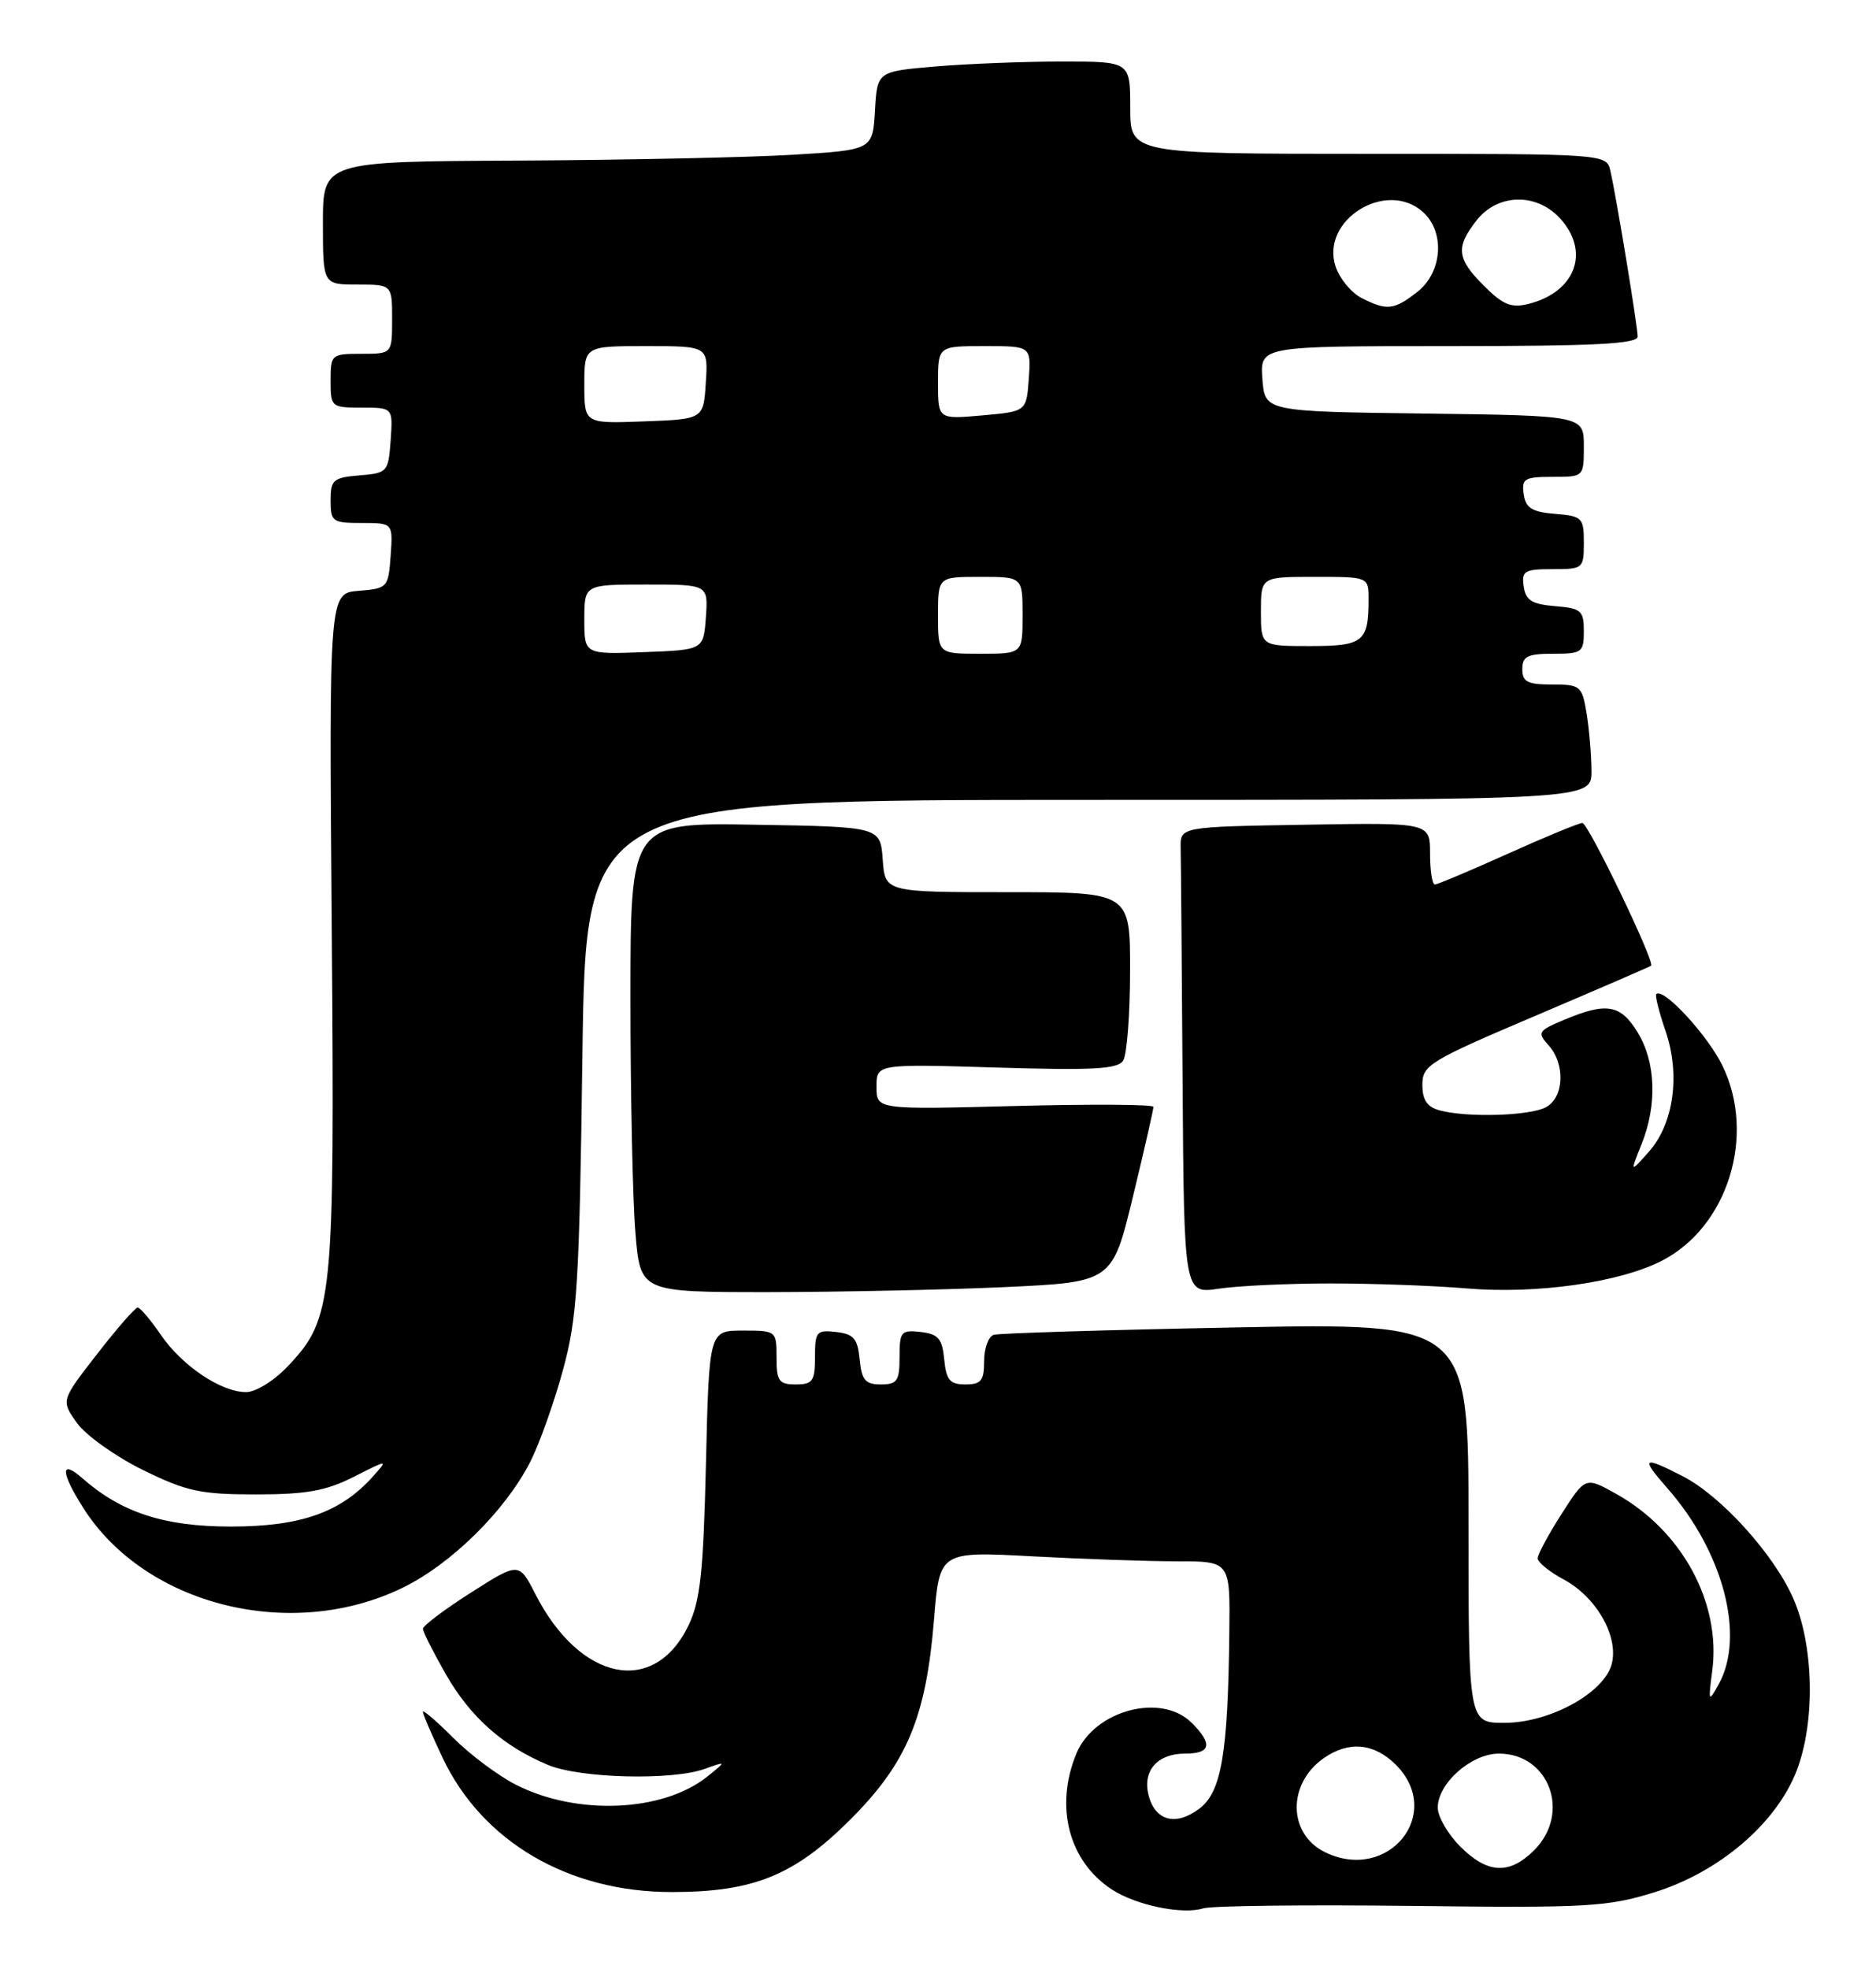 <?xml version="1.0" encoding="UTF-8" standalone="no"?>
<!DOCTYPE svg PUBLIC "-//W3C//DTD SVG 1.1//EN" "http://www.w3.org/Graphics/SVG/1.1/DTD/svg11.dtd" >
<svg xmlns="http://www.w3.org/2000/svg" xmlns:xlink="http://www.w3.org/1999/xlink" version="1.1" viewBox="0 0 244 256">
 <g >
 <path fill="currentColor"
d=" M 183.50 247.80 C 206.43 248.08 209.05 247.93 215.15 246.04 C 223.59 243.43 231.04 237.07 233.68 230.22 C 236.13 223.87 235.93 213.88 233.22 207.78 C 230.68 202.03 223.81 194.45 218.83 191.92 C 213.62 189.25 213.34 189.48 216.90 193.54 C 224.16 201.81 227.02 212.76 223.53 219.00 C 222.21 221.38 222.17 221.30 222.70 217.25 C 223.87 208.42 218.79 199.03 210.24 194.25 C 206.21 191.99 206.21 191.99 203.11 196.83 C 201.40 199.50 200.00 202.10 200.00 202.61 C 200.00 203.12 201.53 204.37 203.40 205.37 C 207.64 207.66 210.53 212.73 209.64 216.31 C 208.69 220.09 201.58 224.00 195.66 224.00 C 191.00 224.00 191.00 224.00 191.00 198.00 C 191.00 172.01 191.00 172.01 160.75 172.59 C 144.11 172.91 129.94 173.34 129.25 173.55 C 128.56 173.76 128.00 175.30 128.00 176.97 C 128.00 179.51 127.61 180.00 125.56 180.00 C 123.55 180.00 123.07 179.44 122.81 176.75 C 122.55 174.04 122.04 173.45 119.75 173.18 C 117.20 172.89 117.00 173.13 117.00 176.43 C 117.00 179.55 116.69 180.00 114.56 180.00 C 112.55 180.00 112.07 179.44 111.81 176.75 C 111.55 174.04 111.04 173.45 108.75 173.18 C 106.20 172.89 106.00 173.13 106.00 176.43 C 106.00 179.57 105.70 180.00 103.50 180.00 C 101.31 180.00 101.00 179.57 101.00 176.50 C 101.00 173.03 100.96 173.00 96.61 173.00 C 92.23 173.00 92.23 173.00 91.82 190.25 C 91.48 204.51 91.08 208.17 89.53 211.37 C 85.07 220.58 75.45 218.61 69.65 207.30 C 67.50 203.09 67.50 203.09 61.25 207.07 C 57.81 209.26 55.00 211.38 55.01 211.77 C 55.01 212.17 56.36 214.83 57.99 217.69 C 61.19 223.27 65.43 227.03 71.27 229.47 C 75.46 231.22 87.43 231.52 91.68 229.98 C 94.50 228.97 94.50 228.97 92.00 230.98 C 86.24 235.61 75.01 236.09 67.09 232.04 C 64.79 230.87 61.14 228.14 58.96 225.96 C 56.78 223.78 55.00 222.25 55.00 222.56 C 55.00 222.87 56.15 225.55 57.56 228.53 C 62.72 239.44 73.91 246.00 87.36 246.00 C 98.00 246.00 103.31 243.85 110.59 236.58 C 117.96 229.22 120.44 223.30 121.48 210.60 C 122.20 201.70 122.20 201.70 134.26 202.35 C 140.89 202.71 149.39 203.00 153.16 203.00 C 160.00 203.00 160.00 203.00 159.89 212.25 C 159.71 228.11 158.86 233.03 155.95 235.19 C 152.89 237.47 150.22 236.73 149.38 233.38 C 148.59 230.22 150.54 228.00 154.12 228.00 C 157.50 228.00 157.77 226.77 155.00 224.00 C 151.04 220.04 142.34 222.36 140.00 227.99 C 137.15 234.88 139.00 241.99 144.60 245.66 C 147.74 247.72 153.79 248.97 156.50 248.12 C 157.60 247.78 169.75 247.64 183.50 247.80 Z  M 52.42 206.41 C 58.74 203.31 65.73 196.41 68.97 190.06 C 70.15 187.74 72.06 182.39 73.21 178.17 C 75.09 171.30 75.35 167.01 75.75 137.25 C 76.20 104.00 76.20 104.00 141.60 104.00 C 207.00 104.00 207.00 104.00 206.99 100.25 C 206.98 98.19 206.70 94.81 206.36 92.75 C 205.77 89.17 205.56 89.00 201.87 89.00 C 198.67 89.00 198.00 88.66 198.00 87.00 C 198.00 85.33 198.67 85.00 202.00 85.00 C 205.76 85.00 206.00 84.82 206.00 82.06 C 206.00 79.39 205.66 79.09 202.25 78.81 C 199.24 78.56 198.44 78.06 198.18 76.25 C 197.89 74.23 198.28 74.00 201.93 74.00 C 205.90 74.00 206.00 73.92 206.00 70.56 C 206.00 67.31 205.80 67.10 202.25 66.81 C 199.24 66.56 198.44 66.06 198.18 64.25 C 197.89 62.23 198.28 62.00 201.93 62.00 C 206.00 62.00 206.00 62.00 206.00 58.02 C 206.00 54.04 206.00 54.04 185.25 53.77 C 164.50 53.50 164.50 53.50 164.19 49.25 C 163.89 45.00 163.89 45.00 188.44 45.00 C 207.42 45.00 213.00 44.72 213.00 43.75 C 212.99 42.40 210.29 25.95 209.46 22.25 C 208.96 20.00 208.96 20.00 177.98 20.00 C 147.00 20.00 147.00 20.00 147.00 14.00 C 147.00 8.00 147.00 8.00 138.15 8.00 C 133.28 8.00 125.88 8.29 121.70 8.64 C 114.09 9.29 114.09 9.29 113.80 14.39 C 113.50 19.50 113.50 19.50 103.00 20.13 C 97.22 20.47 81.14 20.81 67.25 20.88 C 42.00 21.00 42.00 21.00 42.00 29.00 C 42.00 37.00 42.00 37.00 46.50 37.00 C 51.00 37.00 51.00 37.00 51.00 41.50 C 51.00 46.00 51.00 46.00 47.00 46.00 C 43.10 46.00 43.00 46.08 43.00 49.50 C 43.00 52.92 43.09 53.00 47.06 53.00 C 51.11 53.00 51.11 53.00 50.81 57.25 C 50.51 61.38 50.39 61.51 46.75 61.81 C 43.34 62.09 43.00 62.39 43.00 65.06 C 43.00 67.83 43.23 68.00 47.06 68.00 C 51.11 68.00 51.11 68.00 50.81 72.25 C 50.51 76.40 50.41 76.51 46.65 76.82 C 42.80 77.13 42.80 77.13 43.15 120.82 C 43.54 169.23 43.32 171.40 37.48 177.59 C 35.66 179.52 33.28 181.00 32.00 181.00 C 28.75 181.00 23.63 177.55 20.88 173.50 C 19.57 171.58 18.23 170.01 17.91 170.01 C 17.59 170.00 15.21 172.72 12.63 176.05 C 7.93 182.09 7.93 182.09 10.00 185.00 C 11.14 186.60 14.99 189.35 18.56 191.11 C 24.27 193.91 26.05 194.30 33.28 194.30 C 39.86 194.30 42.40 193.84 46.00 192.02 C 50.50 189.74 50.50 189.74 48.50 191.97 C 44.33 196.64 39.12 198.48 30.00 198.48 C 21.37 198.48 15.80 196.66 10.74 192.22 C 7.82 189.65 7.86 191.39 10.84 196.07 C 18.90 208.77 37.94 213.50 52.42 206.41 Z  M 130.58 167.35 C 144.66 166.70 144.66 166.70 147.35 155.60 C 148.83 149.50 150.03 144.24 150.02 143.91 C 150.01 143.59 141.90 143.54 132.00 143.80 C 114.00 144.27 114.00 144.27 114.00 141.30 C 114.00 138.33 114.00 138.33 129.61 138.80 C 142.21 139.18 145.38 139.01 146.09 137.89 C 146.57 137.12 146.98 131.89 146.98 126.25 C 147.00 116.00 147.00 116.00 131.06 116.00 C 115.11 116.00 115.11 116.00 114.81 111.75 C 114.50 107.50 114.50 107.50 98.25 107.23 C 82.00 106.95 82.00 106.95 82.00 129.82 C 82.00 142.40 82.29 156.14 82.65 160.35 C 83.29 168.00 83.29 168.00 99.90 168.00 C 109.03 167.99 122.84 167.70 130.58 167.35 Z  M 173.07 166.87 C 178.57 166.87 186.55 167.16 190.79 167.52 C 199.84 168.28 210.58 166.76 216.11 163.94 C 224.71 159.56 228.43 147.65 224.04 138.58 C 222.11 134.60 216.33 128.34 215.42 129.25 C 215.24 129.43 215.78 131.58 216.62 134.03 C 218.58 139.72 217.70 146.11 214.44 149.77 C 212.01 152.50 212.01 152.50 213.50 148.78 C 215.56 143.67 215.37 138.12 213.01 134.25 C 210.79 130.60 208.97 130.28 203.52 132.56 C 200.04 134.01 199.90 134.23 201.40 135.89 C 203.62 138.34 203.44 142.69 201.07 143.96 C 198.96 145.09 190.84 145.33 187.25 144.37 C 185.61 143.93 185.00 143.02 185.00 141.04 C 185.00 138.48 185.89 137.94 199.75 132.05 C 207.86 128.60 214.61 125.68 214.75 125.56 C 215.28 125.09 206.57 107.00 205.81 107.00 C 205.37 107.00 201.01 108.80 196.12 111.00 C 191.23 113.20 186.96 115.00 186.62 115.00 C 186.28 115.00 186.00 113.19 186.00 110.98 C 186.00 106.95 186.00 106.95 169.75 107.23 C 153.50 107.50 153.50 107.50 153.56 110.25 C 153.60 111.76 153.71 125.43 153.81 140.61 C 154.00 168.23 154.00 168.23 158.53 167.55 C 161.02 167.18 167.56 166.87 173.07 166.87 Z  M 189.92 240.08 C 188.32 238.47 187.00 236.20 187.00 235.03 C 187.00 231.86 191.37 228.00 194.95 228.00 C 201.51 228.00 204.35 235.74 199.55 240.55 C 196.31 243.78 193.49 243.64 189.92 240.08 Z  M 172.36 240.83 C 167.51 238.48 167.40 231.94 172.16 228.60 C 175.42 226.32 178.71 226.62 181.55 229.45 C 187.88 235.79 180.59 244.81 172.36 240.83 Z  M 76.00 80.54 C 76.00 76.00 76.00 76.00 84.06 76.00 C 92.11 76.00 92.11 76.00 91.81 80.25 C 91.50 84.50 91.50 84.50 83.75 84.79 C 76.00 85.08 76.00 85.08 76.00 80.54 Z  M 122.00 80.00 C 122.00 75.00 122.00 75.00 127.50 75.00 C 133.00 75.00 133.00 75.00 133.00 80.00 C 133.00 85.00 133.00 85.00 127.50 85.00 C 122.00 85.00 122.00 85.00 122.00 80.00 Z  M 164.00 79.50 C 164.00 75.00 164.00 75.00 171.00 75.00 C 178.00 75.00 178.00 75.00 178.00 77.92 C 178.00 83.46 177.33 84.00 170.39 84.00 C 164.00 84.00 164.00 84.00 164.00 79.50 Z  M 76.00 50.04 C 76.00 45.00 76.00 45.00 84.05 45.00 C 92.11 45.00 92.11 45.00 91.80 49.75 C 91.50 54.50 91.50 54.50 83.75 54.79 C 76.00 55.08 76.00 55.08 76.00 50.04 Z  M 122.00 49.76 C 122.00 45.00 122.00 45.00 128.06 45.00 C 134.11 45.00 134.11 45.00 133.81 49.25 C 133.50 53.50 133.50 53.50 127.75 54.01 C 122.00 54.52 122.00 54.52 122.00 49.76 Z  M 177.08 38.74 C 175.75 38.06 174.23 36.22 173.71 34.65 C 171.71 28.61 180.32 23.27 185.09 27.58 C 187.97 30.19 187.60 35.38 184.37 37.93 C 181.32 40.32 180.39 40.43 177.08 38.74 Z  M 193.03 37.18 C 189.45 33.61 189.29 32.17 192.07 28.63 C 194.78 25.19 199.75 25.04 202.83 28.31 C 206.89 32.65 204.97 37.98 198.78 39.52 C 196.57 40.07 195.47 39.63 193.03 37.18 Z "/>
</g>
</svg>